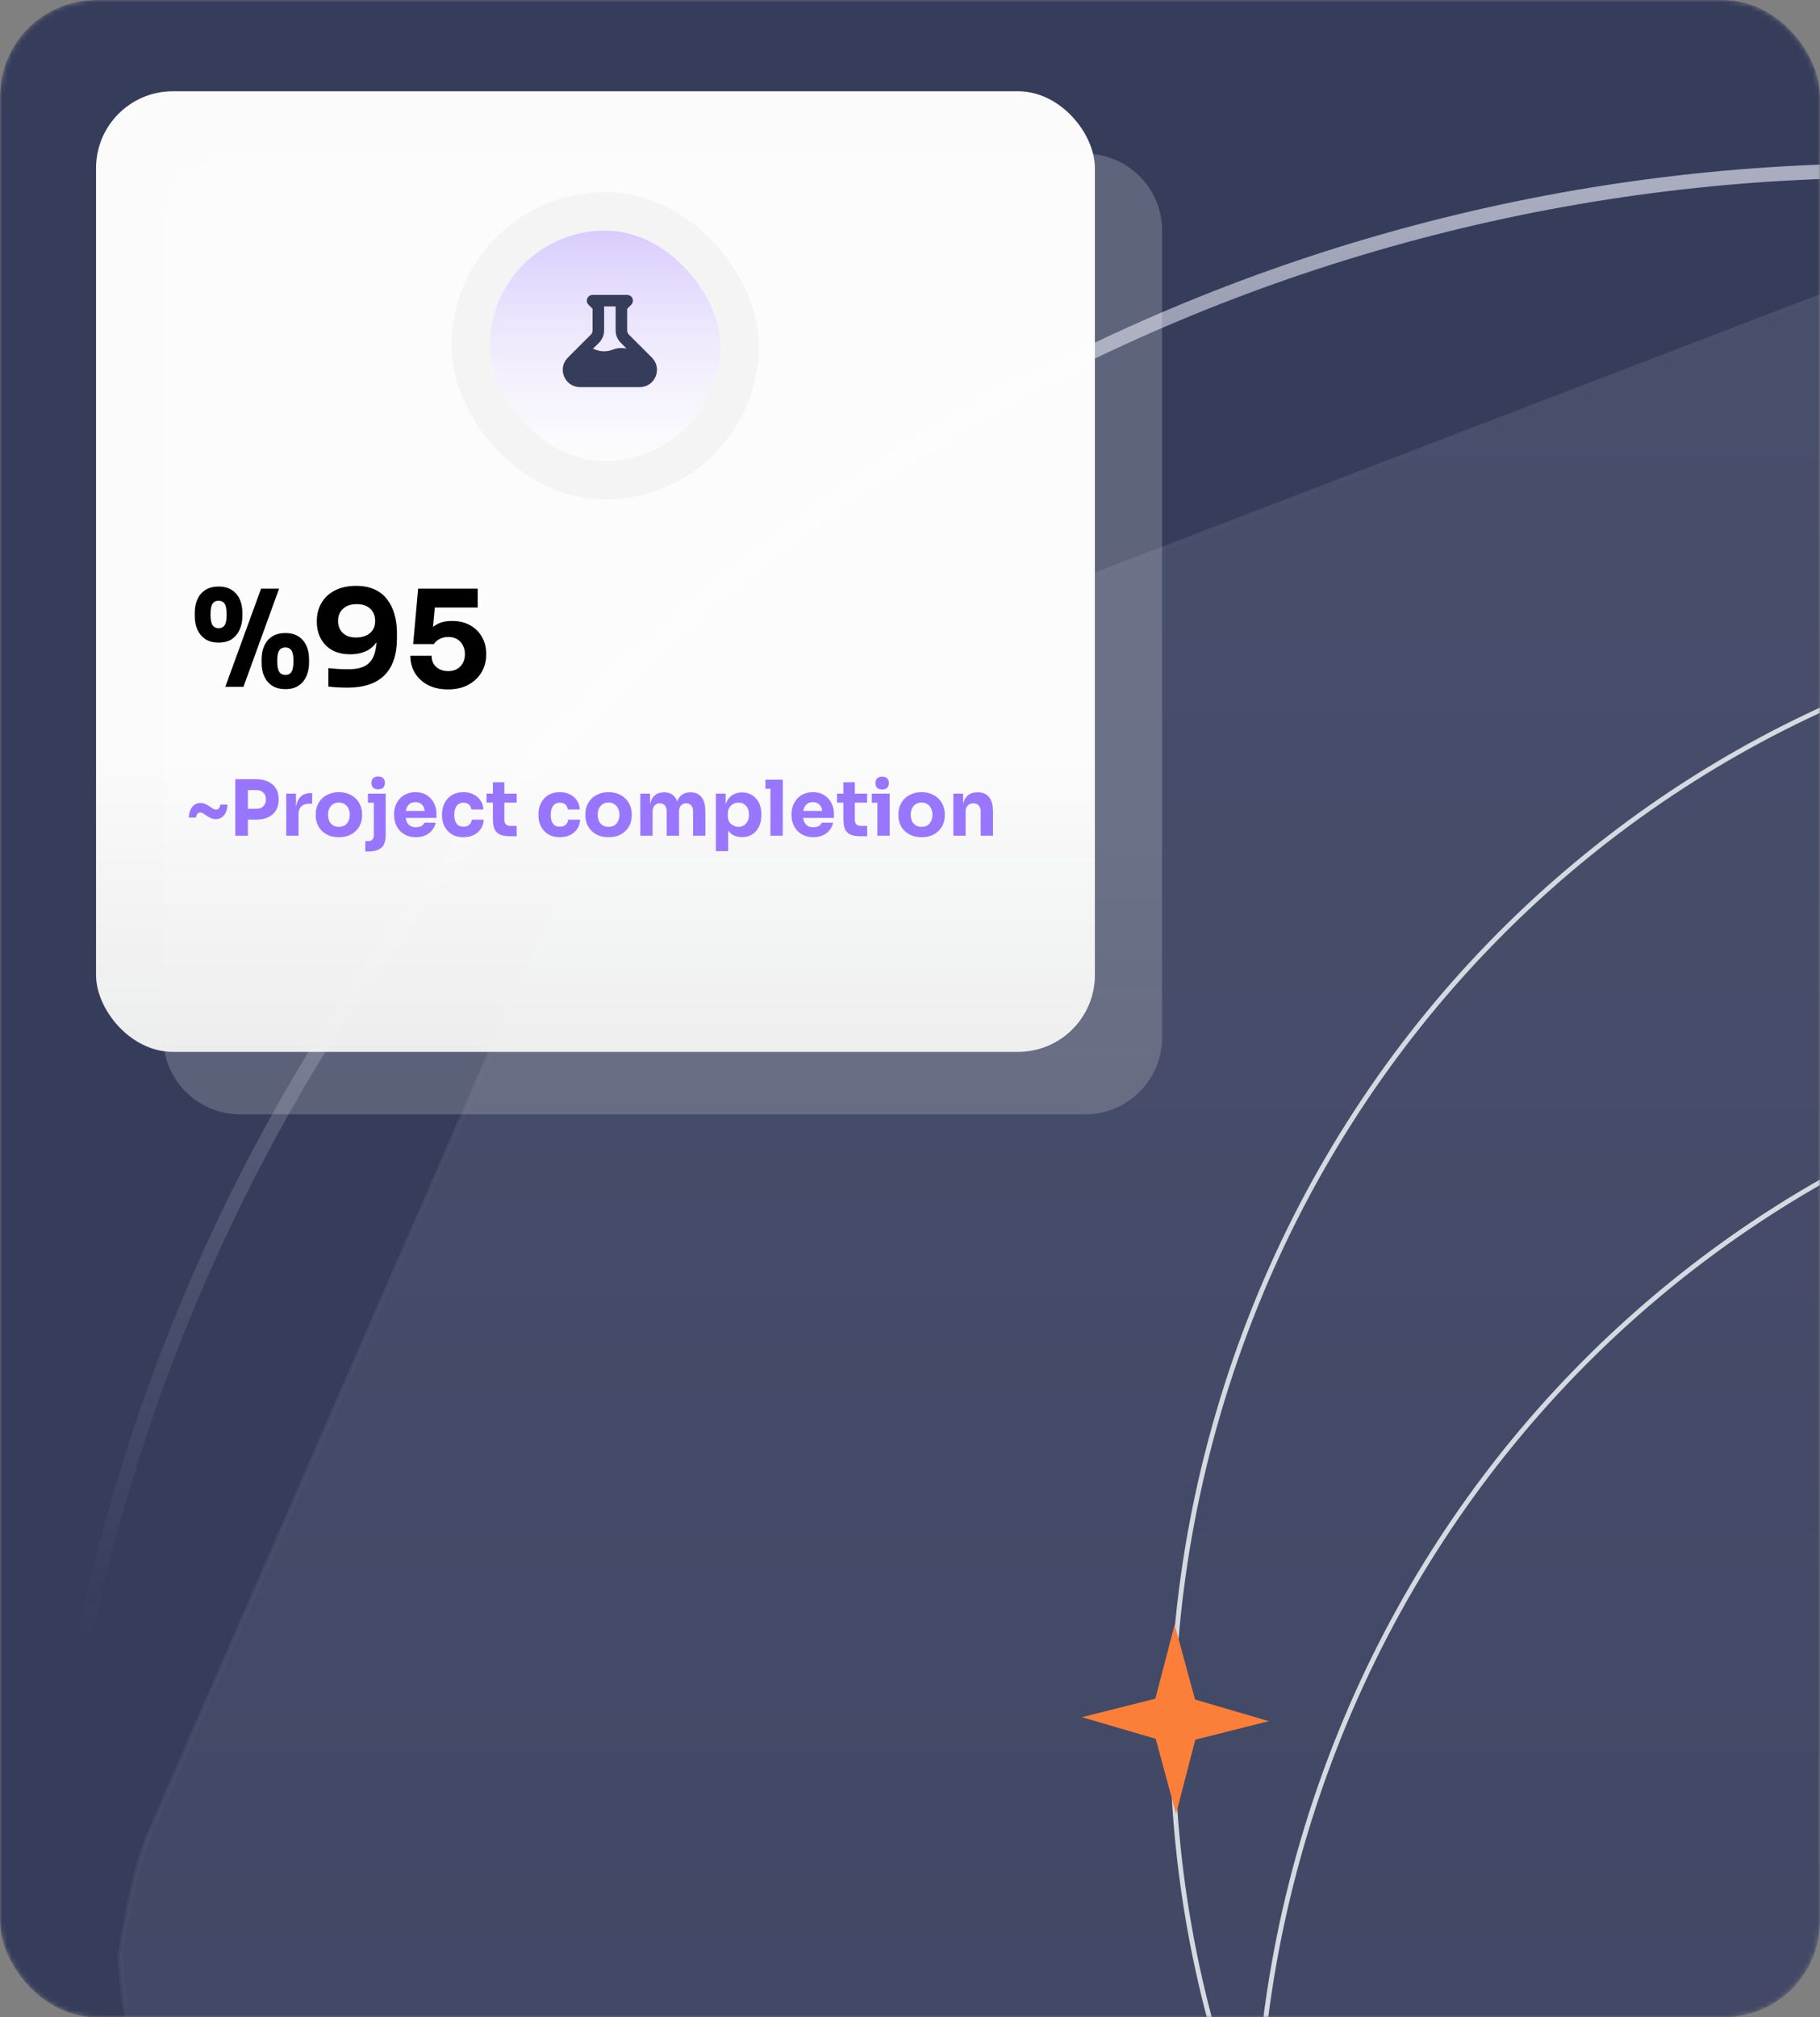 <svg width="379" height="420" viewBox="0 0 379 420" fill="none" xmlns="http://www.w3.org/2000/svg">
<rect x="0" y="0" width="379" height="420" fill="#808080" stroke="none"/>
<g clip-path="url(#clip0_614_248)">
<mask id="mask0_614_248" style="mask-type:alpha" maskUnits="userSpaceOnUse" x="0" y="0" width="379" height="420">
<rect width="379" height="420" rx="20" fill="#D9D9D9"/>
</mask>
<g mask="url(#mask0_614_248)">
<g clip-path="url(#clip1_614_248)">
<rect x="-18" y="-32" width="461" height="500" rx="4" fill="#363D5B"/>
<circle opacity="0.71" cx="393.5" cy="419.5" r="384" stroke="url(#paint0_linear_614_248)" stroke-width="3"/>
<g opacity="0.1">
<path d="M666.892 174.102L756.851 405.695C760.233 414.4 762 431.811 762 431.811C762 431.811 758.953 450.288 754.932 459.526L670.091 654.443C662.699 671.425 655.729 678.624 655.729 678.624C655.729 678.624 643.002 687.714 635.466 690.547L407.114 776.385C395.545 780.734 387.91 781 387.91 781C387.91 781 381.9 780.159 372.913 776.385C354.51 768.655 320.454 754.407 282.249 738.421C233.438 717.998 177.853 694.741 139.478 678.624C134.734 676.632 125.245 667.763 125.245 667.763C125.245 667.763 120.595 660.917 118.269 655.053L28.486 428.613C25.659 421.482 25 407.222 25 407.222C25 407.222 27.392 390.299 31.085 381.837L118.968 180.517C125.153 166.35 131.218 159.913 131.218 159.913C131.218 159.913 138.215 154.144 153.51 148.276L379.696 61.506C387.854 58.376 404.171 57 404.171 57C404.171 57 419.348 58.617 426.936 61.868L649.618 157.256C657.793 160.758 660.979 163.87 660.979 163.87C660.979 163.87 664.085 166.874 666.892 174.102Z" fill="url(#paint1_linear_614_248)"/>
<path d="M666.892 174.102L756.851 405.695C760.233 414.4 762 431.811 762 431.811C762 431.811 758.953 450.288 754.932 459.526L670.091 654.443C662.699 671.425 655.729 678.624 655.729 678.624C655.729 678.624 643.002 687.714 635.466 690.547L407.114 776.385C395.545 780.734 387.91 781 387.91 781C387.91 781 381.9 780.159 372.913 776.385C354.51 768.655 320.454 754.407 282.249 738.421C233.438 717.998 177.853 694.741 139.478 678.624C134.734 676.632 125.245 667.763 125.245 667.763C125.245 667.763 120.595 660.917 118.269 655.053L28.486 428.613C25.659 421.482 25 407.222 25 407.222C25 407.222 27.392 390.299 31.085 381.837L118.968 180.517C125.153 166.35 131.218 159.913 131.218 159.913C131.218 159.913 138.215 154.144 153.51 148.276L379.696 61.506C387.854 58.376 404.171 57 404.171 57C404.171 57 419.348 58.617 426.936 61.868L649.618 157.256C657.793 160.758 660.979 163.87 660.979 163.87C660.979 163.87 664.085 166.874 666.892 174.102Z" stroke="url(#paint2_linear_614_248)"/>
</g>
<g clip-path="url(#clip2_614_248)">
<path d="M531.87 136.327C413.919 101.763 289.378 172.394 253.721 294.127C218.064 415.861 284.81 542.546 402.761 577.111C520.713 611.674 645.255 541.044 680.911 419.31C716.567 297.577 649.821 170.891 531.87 136.327Z" stroke="#D5DAE1"/>
<path d="M549.426 225.585C431.475 191.021 306.934 261.652 271.278 383.385C235.621 505.118 302.367 631.804 420.318 666.368C538.27 700.933 662.811 630.301 698.468 508.568C734.124 386.835 667.378 260.149 549.426 225.585Z" stroke="#D5DAE1"/>
<path d="M244.609 338.226L240.599 353.658L225.297 357.51L240.662 362.015L244.909 377.623L248.919 362.191L264.221 358.338L248.856 353.834L244.609 338.226Z" fill="#FC7F39"/>
</g>
</g>
<g opacity="0.99">
<path opacity="0.2" d="M34 48C34 39.163 41.163 32 50 32H226C234.837 32 242 39.163 242 48V216C242 224.837 234.837 232 226 232H50C41.163 232 34 224.837 34 216V48Z" fill="url(#paint3_linear_614_248)"/>
<rect opacity="0.99" x="20" y="19" width="208" height="200" rx="16" fill="url(#paint4_linear_614_248)"/>
<path d="M46.916 143L54.364 122.56H58.116L50.696 143H46.916ZM45.516 133.788C44.415 133.788 43.491 133.545 42.744 133.06C42.016 132.556 41.465 131.893 41.092 131.072C40.737 130.232 40.56 129.308 40.56 128.3V127.572C40.56 126.508 40.747 125.565 41.12 124.744C41.493 123.923 42.053 123.279 42.8 122.812C43.547 122.345 44.452 122.112 45.516 122.112C46.599 122.112 47.504 122.345 48.232 122.812C48.979 123.279 49.539 123.923 49.912 124.744C50.285 125.565 50.472 126.508 50.472 127.572V128.3C50.472 129.308 50.285 130.232 49.912 131.072C49.557 131.893 49.016 132.556 48.288 133.06C47.56 133.545 46.636 133.788 45.516 133.788ZM45.516 130.792C46.095 130.792 46.515 130.587 46.776 130.176C47.056 129.747 47.196 129.009 47.196 127.964C47.196 126.863 47.056 126.107 46.776 125.696C46.496 125.285 46.076 125.08 45.516 125.08C44.956 125.08 44.536 125.285 44.256 125.696C43.976 126.107 43.836 126.853 43.836 127.936C43.836 128.981 43.976 129.719 44.256 130.148C44.536 130.577 44.956 130.792 45.516 130.792ZM59.432 143.476C58.312 143.476 57.388 143.233 56.66 142.748C55.932 142.263 55.381 141.609 55.008 140.788C54.653 139.948 54.476 139.024 54.476 138.016V137.288C54.476 136.205 54.663 135.253 55.036 134.432C55.409 133.611 55.96 132.967 56.688 132.5C57.435 132.033 58.349 131.8 59.432 131.8C60.515 131.8 61.42 132.033 62.148 132.5C62.876 132.967 63.427 133.611 63.8 134.432C64.173 135.253 64.36 136.205 64.36 137.288V138.016C64.36 139.024 64.173 139.948 63.8 140.788C63.445 141.609 62.904 142.263 62.176 142.748C61.467 143.233 60.552 143.476 59.432 143.476ZM59.432 140.508C60.011 140.508 60.431 140.303 60.692 139.892C60.972 139.463 61.112 138.725 61.112 137.68C61.112 136.56 60.972 135.804 60.692 135.412C60.412 135.001 59.992 134.796 59.432 134.796C58.872 134.796 58.443 135.001 58.144 135.412C57.864 135.804 57.724 136.551 57.724 137.652C57.724 138.697 57.864 139.435 58.144 139.864C58.424 140.293 58.853 140.508 59.432 140.508ZM74.121 121.972C75.633 121.972 76.931 122.224 78.013 122.728C79.096 123.213 79.974 123.913 80.645 124.828C81.336 125.724 81.84 126.76 82.157 127.936C82.493 129.112 82.662 130.372 82.662 131.716V132.892C82.662 136.289 81.793 138.856 80.058 140.592C78.322 142.309 75.764 143.168 72.385 143.168C71.695 143.168 71.013 143.149 70.341 143.112C69.669 143.075 69.016 143.019 68.382 142.944V139.108C68.998 139.164 69.66 139.22 70.37 139.276C71.079 139.313 71.807 139.332 72.553 139.332C74.047 139.332 75.223 139.089 76.082 138.604C76.94 138.1 77.547 137.353 77.901 136.364C78.256 135.375 78.433 134.152 78.433 132.696V130.568L79.442 129.896C79.423 131.296 79.133 132.472 78.573 133.424C78.032 134.357 77.276 135.057 76.305 135.524C75.335 135.991 74.215 136.224 72.945 136.224C71.508 136.224 70.267 135.944 69.222 135.384C68.176 134.805 67.374 134.003 66.814 132.976C66.254 131.949 65.974 130.736 65.974 129.336C65.974 127.861 66.309 126.573 66.981 125.472C67.653 124.352 68.596 123.493 69.809 122.896C71.041 122.28 72.479 121.972 74.121 121.972ZM74.261 125.78C73.44 125.78 72.74 125.929 72.162 126.228C71.602 126.527 71.163 126.937 70.846 127.46C70.547 127.964 70.397 128.561 70.397 129.252C70.397 129.961 70.547 130.577 70.846 131.1C71.144 131.604 71.564 132.005 72.106 132.304C72.665 132.584 73.347 132.724 74.15 132.724C74.877 132.724 75.54 132.603 76.138 132.36C76.754 132.099 77.239 131.716 77.594 131.212C77.948 130.689 78.126 130.036 78.126 129.252C78.126 128.58 77.976 127.983 77.677 127.46C77.397 126.937 76.968 126.527 76.389 126.228C75.811 125.929 75.102 125.78 74.261 125.78ZM93.288 143.532C91.664 143.532 90.264 143.224 89.088 142.608C87.912 141.973 87.007 141.124 86.372 140.06C85.756 138.996 85.448 137.82 85.448 136.532H89.872C89.872 137.167 90.012 137.727 90.292 138.212C90.591 138.679 91.001 139.052 91.524 139.332C92.047 139.593 92.644 139.724 93.316 139.724C94.063 139.724 94.688 139.575 95.192 139.276C95.715 138.959 96.116 138.539 96.396 138.016C96.676 137.475 96.816 136.868 96.816 136.196C96.816 135.505 96.676 134.899 96.396 134.376C96.135 133.835 95.743 133.405 95.22 133.088C94.716 132.771 94.1 132.612 93.372 132.612C92.7 132.612 92.094 132.752 91.552 133.032C91.011 133.312 90.609 133.667 90.348 134.096H86.036L87.072 122.56H99.476V126.48H88.892L90.656 125.304L90.04 131.94L88.976 131.66C89.536 130.988 90.208 130.428 90.992 129.98C91.795 129.513 92.84 129.28 94.128 129.28C95.621 129.28 96.891 129.588 97.936 130.204C99 130.801 99.812 131.613 100.372 132.64C100.951 133.648 101.24 134.777 101.24 136.028V136.392C101.24 137.643 100.932 138.809 100.316 139.892C99.7 140.975 98.795 141.852 97.6 142.524C96.424 143.196 94.987 143.532 93.288 143.532Z" fill="black"/>
<path opacity="0.99" d="M44.968 170.544C44.584 170.544 44.237 170.475 43.928 170.336C43.619 170.197 43.336 170.037 43.08 169.856C42.824 169.675 42.579 169.515 42.344 169.376C42.12 169.237 41.901 169.168 41.688 169.168C41.475 169.168 41.288 169.248 41.128 169.408C40.979 169.568 40.872 169.835 40.808 170.208L39.32 170.224C39.352 169.509 39.485 168.928 39.72 168.48C39.965 168.032 40.264 167.701 40.616 167.488C40.979 167.275 41.347 167.168 41.72 167.168C42.104 167.168 42.451 167.243 42.76 167.392C43.069 167.531 43.352 167.691 43.608 167.872C43.864 168.053 44.104 168.213 44.328 168.352C44.563 168.491 44.792 168.56 45.016 168.56C45.229 168.56 45.411 168.48 45.56 168.32C45.72 168.149 45.827 167.883 45.88 167.52H47.368C47.347 168.235 47.213 168.816 46.968 169.264C46.733 169.712 46.435 170.037 46.072 170.24C45.72 170.443 45.352 170.544 44.968 170.544ZM51.303 170.656V168.384H53.4C53.805 168.384 54.151 168.304 54.44 168.144C54.738 167.984 54.968 167.76 55.127 167.472C55.288 167.173 55.367 166.832 55.367 166.448C55.367 166.043 55.288 165.696 55.127 165.408C54.968 165.109 54.738 164.885 54.44 164.736C54.151 164.576 53.805 164.496 53.4 164.496H51.303V162.224H53.272C54.264 162.224 55.111 162.389 55.816 162.72C56.53 163.051 57.074 163.52 57.447 164.128C57.831 164.736 58.023 165.467 58.023 166.32V166.576C58.023 167.408 57.831 168.133 57.447 168.752C57.074 169.36 56.53 169.829 55.816 170.16C55.111 170.491 54.264 170.656 53.272 170.656H51.303ZM48.999 174V162.224H51.623V174H48.999ZM59.605 174V165.232H61.638V168.992H61.59C61.59 167.755 61.851 166.8 62.373 166.128C62.907 165.456 63.675 165.12 64.677 165.12H65.013V167.328H64.374C63.669 167.328 63.126 167.52 62.742 167.904C62.358 168.277 62.166 168.821 62.166 169.536V174H59.605ZM70.565 174.304C69.797 174.304 69.114 174.187 68.517 173.952C67.92 173.707 67.413 173.376 66.997 172.96C66.592 172.544 66.282 172.069 66.069 171.536C65.856 170.992 65.749 170.421 65.749 169.824V169.456C65.749 168.848 65.856 168.272 66.069 167.728C66.293 167.173 66.613 166.688 67.029 166.272C67.456 165.856 67.968 165.531 68.565 165.296C69.162 165.051 69.829 164.928 70.565 164.928C71.322 164.928 71.994 165.051 72.581 165.296C73.178 165.531 73.685 165.856 74.101 166.272C74.517 166.688 74.837 167.173 75.061 167.728C75.285 168.272 75.397 168.848 75.397 169.456V169.824C75.397 170.421 75.29 170.992 75.077 171.536C74.864 172.069 74.549 172.544 74.133 172.96C73.728 173.376 73.226 173.707 72.629 173.952C72.032 174.187 71.344 174.304 70.565 174.304ZM70.565 172.144C71.066 172.144 71.482 172.037 71.813 171.824C72.144 171.611 72.394 171.312 72.565 170.928C72.746 170.544 72.837 170.117 72.837 169.648C72.837 169.147 72.746 168.709 72.565 168.336C72.384 167.952 72.122 167.648 71.781 167.424C71.45 167.2 71.045 167.088 70.565 167.088C70.096 167.088 69.69 167.2 69.349 167.424C69.008 167.648 68.746 167.952 68.565 168.336C68.394 168.709 68.309 169.147 68.309 169.648C68.309 170.117 68.394 170.544 68.565 170.928C68.736 171.312 68.992 171.611 69.333 171.824C69.674 172.037 70.085 172.144 70.565 172.144ZM76.08 177.28V175.12H76.64C77.034 175.12 77.333 175.013 77.536 174.8C77.738 174.597 77.84 174.304 77.84 173.92V165.232H80.32V173.84C80.32 174.683 80.186 175.355 79.92 175.856C79.664 176.357 79.253 176.72 78.688 176.944C78.133 177.168 77.418 177.28 76.544 177.28H76.08ZM76.624 167.12V165.232H80.32V167.12H76.624ZM78.752 164.336C78.272 164.336 77.914 164.213 77.68 163.968C77.456 163.712 77.344 163.392 77.344 163.008C77.344 162.613 77.456 162.293 77.68 162.048C77.914 161.792 78.272 161.664 78.752 161.664C79.242 161.664 79.6 161.792 79.824 162.048C80.048 162.293 80.16 162.613 80.16 163.008C80.16 163.392 80.048 163.712 79.824 163.968C79.6 164.213 79.242 164.336 78.752 164.336ZM86.621 174.304C85.875 174.304 85.213 174.176 84.638 173.92C84.072 173.664 83.597 173.323 83.213 172.896C82.84 172.459 82.552 171.973 82.35 171.44C82.157 170.896 82.061 170.341 82.061 169.776V169.456C82.061 168.869 82.157 168.309 82.35 167.776C82.552 167.232 82.84 166.747 83.213 166.32C83.587 165.893 84.051 165.557 84.606 165.312C85.171 165.056 85.811 164.928 86.525 164.928C87.464 164.928 88.254 165.141 88.894 165.568C89.544 165.984 90.04 166.533 90.382 167.216C90.723 167.888 90.894 168.624 90.894 169.424V170.288H83.133V168.832H89.341L88.51 169.504C88.51 168.981 88.435 168.533 88.285 168.16C88.136 167.787 87.912 167.504 87.614 167.312C87.326 167.109 86.963 167.008 86.525 167.008C86.078 167.008 85.699 167.109 85.389 167.312C85.08 167.515 84.846 167.813 84.686 168.208C84.525 168.592 84.445 169.067 84.445 169.632C84.445 170.155 84.52 170.613 84.669 171.008C84.819 171.392 85.053 171.691 85.374 171.904C85.694 172.117 86.109 172.224 86.621 172.224C87.091 172.224 87.475 172.133 87.773 171.952C88.072 171.771 88.275 171.547 88.382 171.28H90.734C90.606 171.867 90.355 172.389 89.981 172.848C89.608 173.307 89.139 173.664 88.573 173.92C88.008 174.176 87.358 174.304 86.621 174.304ZM96.526 174.304C95.769 174.304 95.107 174.181 94.542 173.936C93.987 173.68 93.523 173.339 93.15 172.912C92.776 172.485 92.499 172.005 92.318 171.472C92.136 170.928 92.046 170.368 92.046 169.792V169.488C92.046 168.891 92.142 168.32 92.334 167.776C92.526 167.221 92.808 166.731 93.182 166.304C93.555 165.877 94.019 165.541 94.574 165.296C95.139 165.051 95.784 164.928 96.51 164.928C97.299 164.928 97.998 165.083 98.606 165.392C99.214 165.691 99.699 166.112 100.062 166.656C100.425 167.2 100.627 167.824 100.67 168.528H98.158C98.115 168.133 97.955 167.803 97.678 167.536C97.411 167.259 97.022 167.12 96.51 167.12C96.083 167.12 95.726 167.227 95.438 167.44C95.16 167.653 94.953 167.947 94.814 168.32C94.675 168.693 94.606 169.136 94.606 169.648C94.606 170.117 94.67 170.544 94.798 170.928C94.926 171.301 95.129 171.595 95.406 171.808C95.694 172.011 96.067 172.112 96.526 172.112C96.867 172.112 97.155 172.053 97.39 171.936C97.635 171.808 97.827 171.637 97.966 171.424C98.115 171.2 98.206 170.944 98.238 170.656H100.734C100.702 171.381 100.499 172.021 100.126 172.576C99.752 173.12 99.257 173.547 98.638 173.856C98.019 174.155 97.315 174.304 96.526 174.304ZM106.355 174.112C105.47 174.112 104.755 174.005 104.211 173.792C103.667 173.568 103.267 173.2 103.011 172.688C102.766 172.165 102.643 171.461 102.643 170.576V162.864H105.027V170.672C105.027 171.088 105.134 171.408 105.347 171.632C105.571 171.845 105.886 171.952 106.291 171.952H107.587V174.112H106.355ZM101.315 167.104V165.232H107.587V167.104H101.315ZM116.604 174.304C115.847 174.304 115.185 174.181 114.62 173.936C114.065 173.68 113.601 173.339 113.228 172.912C112.855 172.485 112.577 172.005 112.396 171.472C112.215 170.928 112.124 170.368 112.124 169.792V169.488C112.124 168.891 112.22 168.32 112.412 167.776C112.604 167.221 112.887 166.731 113.26 166.304C113.633 165.877 114.097 165.541 114.652 165.296C115.217 165.051 115.863 164.928 116.588 164.928C117.377 164.928 118.076 165.083 118.684 165.392C119.292 165.691 119.777 166.112 120.14 166.656C120.503 167.2 120.705 167.824 120.748 168.528H118.236C118.193 168.133 118.033 167.803 117.756 167.536C117.489 167.259 117.1 167.12 116.588 167.12C116.161 167.12 115.804 167.227 115.516 167.44C115.239 167.653 115.031 167.947 114.892 168.32C114.753 168.693 114.684 169.136 114.684 169.648C114.684 170.117 114.748 170.544 114.876 170.928C115.004 171.301 115.207 171.595 115.484 171.808C115.772 172.011 116.145 172.112 116.604 172.112C116.945 172.112 117.233 172.053 117.468 171.936C117.713 171.808 117.905 171.637 118.044 171.424C118.193 171.2 118.284 170.944 118.316 170.656H120.812C120.78 171.381 120.577 172.021 120.204 172.576C119.831 173.12 119.335 173.547 118.716 173.856C118.097 174.155 117.393 174.304 116.604 174.304ZM126.721 174.304C125.953 174.304 125.271 174.187 124.673 173.952C124.076 173.707 123.569 173.376 123.153 172.96C122.748 172.544 122.439 172.069 122.225 171.536C122.012 170.992 121.905 170.421 121.905 169.824V169.456C121.905 168.848 122.012 168.272 122.225 167.728C122.449 167.173 122.769 166.688 123.185 166.272C123.612 165.856 124.124 165.531 124.721 165.296C125.319 165.051 125.985 164.928 126.721 164.928C127.479 164.928 128.151 165.051 128.737 165.296C129.335 165.531 129.841 165.856 130.257 166.272C130.673 166.688 130.993 167.173 131.217 167.728C131.441 168.272 131.553 168.848 131.553 169.456V169.824C131.553 170.421 131.447 170.992 131.233 171.536C131.02 172.069 130.705 172.544 130.289 172.96C129.884 173.376 129.383 173.707 128.785 173.952C128.188 174.187 127.5 174.304 126.721 174.304ZM126.721 172.144C127.223 172.144 127.639 172.037 127.969 171.824C128.3 171.611 128.551 171.312 128.721 170.928C128.903 170.544 128.993 170.117 128.993 169.648C128.993 169.147 128.903 168.709 128.721 168.336C128.54 167.952 128.279 167.648 127.937 167.424C127.607 167.2 127.201 167.088 126.721 167.088C126.252 167.088 125.847 167.2 125.505 167.424C125.164 167.648 124.903 167.952 124.721 168.336C124.551 168.709 124.465 169.147 124.465 169.648C124.465 170.117 124.551 170.544 124.721 170.928C124.892 171.312 125.148 171.611 125.489 171.824C125.831 172.037 126.241 172.144 126.721 172.144ZM133.34 174V165.232H135.372V169.008H135.228C135.228 168.112 135.34 167.365 135.564 166.768C135.788 166.171 136.124 165.723 136.572 165.424C137.02 165.115 137.569 164.96 138.22 164.96H138.332C138.993 164.96 139.543 165.115 139.98 165.424C140.428 165.723 140.764 166.171 140.988 166.768C141.223 167.365 141.34 168.112 141.34 169.008H140.716C140.716 168.112 140.828 167.365 141.052 166.768C141.287 166.171 141.628 165.723 142.076 165.424C142.524 165.115 143.073 164.96 143.724 164.96H143.836C144.497 164.96 145.052 165.115 145.5 165.424C145.959 165.723 146.305 166.171 146.54 166.768C146.775 167.365 146.892 168.112 146.892 169.008V174H144.332V168.864C144.332 168.384 144.204 167.995 143.948 167.696C143.703 167.397 143.351 167.248 142.892 167.248C142.433 167.248 142.071 167.403 141.804 167.712C141.537 168.011 141.404 168.411 141.404 168.912V174H138.828V168.864C138.828 168.384 138.7 167.995 138.444 167.696C138.199 167.397 137.852 167.248 137.404 167.248C136.935 167.248 136.567 167.403 136.3 167.712C136.033 168.011 135.9 168.411 135.9 168.912V174H133.34ZM149.074 177.2V165.232H151.106V169.024L150.834 169.008C150.877 168.133 151.058 167.397 151.378 166.8C151.698 166.192 152.13 165.739 152.674 165.44C153.218 165.131 153.832 164.976 154.514 164.976C155.122 164.976 155.672 165.088 156.162 165.312C156.664 165.536 157.09 165.851 157.442 166.256C157.805 166.651 158.077 167.12 158.258 167.664C158.45 168.197 158.546 168.784 158.546 169.424V169.792C158.546 170.421 158.456 171.013 158.274 171.568C158.093 172.112 157.826 172.587 157.474 172.992C157.133 173.397 156.712 173.717 156.21 173.952C155.72 174.176 155.154 174.288 154.514 174.288C153.853 174.288 153.256 174.155 152.722 173.888C152.2 173.611 151.778 173.195 151.458 172.64C151.138 172.075 150.962 171.36 150.93 170.496L151.634 171.456V177.2H149.074ZM153.794 172.144C154.232 172.144 154.61 172.037 154.93 171.824C155.261 171.611 155.517 171.312 155.698 170.928C155.88 170.544 155.97 170.101 155.97 169.6C155.97 169.099 155.88 168.661 155.698 168.288C155.517 167.915 155.266 167.627 154.946 167.424C154.626 167.211 154.242 167.104 153.794 167.104C153.41 167.104 153.048 167.195 152.706 167.376C152.365 167.557 152.088 167.819 151.874 168.16C151.672 168.491 151.57 168.896 151.57 169.376V169.968C151.57 170.427 151.677 170.821 151.89 171.152C152.114 171.472 152.397 171.717 152.738 171.888C153.08 172.059 153.432 172.144 153.794 172.144ZM160.436 174V162.32H163.012V174H160.436ZM159.396 164.208V162.32H163.012V164.208H159.396ZM169.387 174.304C168.64 174.304 167.979 174.176 167.403 173.92C166.838 173.664 166.363 173.323 165.979 172.896C165.606 172.459 165.318 171.973 165.115 171.44C164.923 170.896 164.827 170.341 164.827 169.776V169.456C164.827 168.869 164.923 168.309 165.115 167.776C165.318 167.232 165.606 166.747 165.979 166.32C166.352 165.893 166.816 165.557 167.371 165.312C167.936 165.056 168.576 164.928 169.291 164.928C170.23 164.928 171.019 165.141 171.659 165.568C172.31 165.984 172.806 166.533 173.147 167.216C173.488 167.888 173.659 168.624 173.659 169.424V170.288H165.899V168.832H172.107L171.275 169.504C171.275 168.981 171.2 168.533 171.051 168.16C170.902 167.787 170.678 167.504 170.379 167.312C170.091 167.109 169.728 167.008 169.291 167.008C168.843 167.008 168.464 167.109 168.155 167.312C167.846 167.515 167.611 167.813 167.451 168.208C167.291 168.592 167.211 169.067 167.211 169.632C167.211 170.155 167.286 170.613 167.435 171.008C167.584 171.392 167.819 171.691 168.139 171.904C168.459 172.117 168.875 172.224 169.387 172.224C169.856 172.224 170.24 172.133 170.539 171.952C170.838 171.771 171.04 171.547 171.147 171.28H173.499C173.371 171.867 173.12 172.389 172.747 172.848C172.374 173.307 171.904 173.664 171.339 173.92C170.774 174.176 170.123 174.304 169.387 174.304ZM179.34 174.112C178.454 174.112 177.74 174.005 177.196 173.792C176.652 173.568 176.252 173.2 175.996 172.688C175.75 172.165 175.628 171.461 175.628 170.576V162.864H178.012V170.672C178.012 171.088 178.118 171.408 178.332 171.632C178.556 171.845 178.87 171.952 179.276 171.952H180.572V174.112H179.34ZM174.3 167.104V165.232H180.572V167.104H174.3ZM182.709 174V165.232H185.269V174H182.709ZM181.541 167.12V165.232H185.269V167.12H181.541ZM183.701 164.368C183.221 164.368 182.864 164.245 182.629 164C182.405 163.744 182.293 163.424 182.293 163.04C182.293 162.645 182.405 162.325 182.629 162.08C182.864 161.824 183.221 161.696 183.701 161.696C184.181 161.696 184.533 161.824 184.757 162.08C184.992 162.325 185.109 162.645 185.109 163.04C185.109 163.424 184.992 163.744 184.757 164C184.533 164.245 184.181 164.368 183.701 164.368ZM191.909 174.304C191.141 174.304 190.458 174.187 189.861 173.952C189.263 173.707 188.757 173.376 188.341 172.96C187.935 172.544 187.626 172.069 187.413 171.536C187.199 170.992 187.093 170.421 187.093 169.824V169.456C187.093 168.848 187.199 168.272 187.413 167.728C187.637 167.173 187.957 166.688 188.373 166.272C188.799 165.856 189.311 165.531 189.909 165.296C190.506 165.051 191.173 164.928 191.909 164.928C192.666 164.928 193.338 165.051 193.925 165.296C194.522 165.531 195.029 165.856 195.445 166.272C195.861 166.688 196.181 167.173 196.405 167.728C196.629 168.272 196.741 168.848 196.741 169.456V169.824C196.741 170.421 196.634 170.992 196.421 171.536C196.207 172.069 195.893 172.544 195.477 172.96C195.071 173.376 194.57 173.707 193.973 173.952C193.375 174.187 192.687 174.304 191.909 174.304ZM191.909 172.144C192.41 172.144 192.826 172.037 193.157 171.824C193.487 171.611 193.738 171.312 193.909 170.928C194.09 170.544 194.181 170.117 194.181 169.648C194.181 169.147 194.09 168.709 193.909 168.336C193.727 167.952 193.466 167.648 193.125 167.424C192.794 167.2 192.389 167.088 191.909 167.088C191.439 167.088 191.034 167.2 190.693 167.424C190.351 167.648 190.09 167.952 189.909 168.336C189.738 168.709 189.653 169.147 189.653 169.648C189.653 170.117 189.738 170.544 189.909 170.928C190.079 171.312 190.335 171.611 190.677 171.824C191.018 172.037 191.429 172.144 191.909 172.144ZM198.527 174V165.232H200.559V168.992H200.415C200.415 168.096 200.527 167.349 200.751 166.752C200.986 166.155 201.338 165.707 201.807 165.408C202.277 165.109 202.847 164.96 203.519 164.96H203.631C204.655 164.96 205.434 165.296 205.967 165.968C206.511 166.629 206.783 167.637 206.783 168.992V174H204.223V168.848C204.223 168.379 204.085 167.995 203.807 167.696C203.53 167.397 203.157 167.248 202.687 167.248C202.207 167.248 201.818 167.403 201.519 167.712C201.231 168.011 201.087 168.405 201.087 168.896V174H198.527Z" fill="#9875FF"/>
</g>
<g opacity="0.5">
<rect x="98" y="44" width="56" height="56" rx="28" fill="url(#paint5_linear_614_248)"/>
<rect x="98" y="44" width="56" height="56" rx="28" stroke="#ECECEC" stroke-width="8"/>
</g>
<path fill-rule="evenodd" clip-rule="evenodd" d="M123.401 61.398C123.163 61.398 122.931 61.469 122.734 61.601C122.537 61.733 122.383 61.92 122.292 62.139C122.201 62.358 122.178 62.6 122.224 62.833C122.27 63.065 122.385 63.279 122.552 63.447L123.401 64.295V68.805C123.401 69.123 123.274 69.428 123.049 69.653L118.249 74.453C115.981 76.721 117.588 80.598 120.794 80.598H133.206C136.414 80.598 138.02 76.721 135.752 74.453L130.952 69.653C130.727 69.428 130.601 69.123 130.601 68.805V64.295L131.449 63.447C131.617 63.279 131.731 63.065 131.777 62.833C131.824 62.6 131.8 62.358 131.709 62.139C131.618 61.92 131.465 61.733 131.267 61.601C131.07 61.469 130.838 61.398 130.601 61.398H123.401ZM125.801 68.805V63.798H128.201V68.805C128.201 69.759 128.581 70.674 129.256 71.349L130.488 72.582C129.625 72.382 128.723 72.424 127.883 72.705L127.319 72.892C126.333 73.221 125.268 73.221 124.283 72.892L123.607 72.668C123.562 72.652 123.516 72.638 123.47 72.626L124.746 71.35C125.421 70.675 125.8 69.76 125.801 68.805Z" fill="#363D5B"/>
</g>
</g>
<defs>
<linearGradient id="paint0_linear_614_248" x1="393.5" y1="37" x2="419" y2="1098" gradientUnits="userSpaceOnUse">
<stop stop-color="#D9DBE9"/>
<stop offset="0.278" stop-color="#363D5B" stop-opacity="0.6"/>
</linearGradient>
<linearGradient id="paint1_linear_614_248" x1="393.5" y1="57" x2="393.5" y2="781" gradientUnits="userSpaceOnUse">
<stop offset="0.026" stop-color="#EEF4FF"/>
<stop offset="0.677" stop-color="#EEF4FF" stop-opacity="0.495"/>
<stop offset="1" stop-color="#EEF4FF" stop-opacity="0"/>
</linearGradient>
<linearGradient id="paint2_linear_614_248" x1="393.5" y1="57" x2="393.5" y2="781" gradientUnits="userSpaceOnUse">
<stop stop-color="white"/>
<stop offset="1" stop-color="white" stop-opacity="0"/>
</linearGradient>
<linearGradient id="paint3_linear_614_248" x1="138" y1="167.458" x2="138" y2="232" gradientUnits="userSpaceOnUse">
<stop stop-color="white"/>
<stop offset="1" stop-color="#F2F2F2" stop-opacity="0.99"/>
</linearGradient>
<linearGradient id="paint4_linear_614_248" x1="124" y1="154.458" x2="124" y2="219" gradientUnits="userSpaceOnUse">
<stop stop-color="white"/>
<stop offset="1" stop-color="#F2F2F2" stop-opacity="0.99"/>
</linearGradient>
<linearGradient id="paint5_linear_614_248" x1="126" y1="48" x2="126" y2="96" gradientUnits="userSpaceOnUse">
<stop stop-color="#B79DFF"/>
<stop offset="1" stop-color="#DACDFF" stop-opacity="0"/>
</linearGradient>
<clipPath id="clip0_614_248">
<rect width="379" height="420" rx="20" fill="white"/>
</clipPath>
<clipPath id="clip1_614_248">
<rect width="797" height="837" fill="white" transform="translate(-18 -32)"/>
</clipPath>
<clipPath id="clip2_614_248">
<rect width="386" height="542" fill="white" transform="translate(303.367 68.879) rotate(16.218)"/>
</clipPath>
</defs>
</svg>
